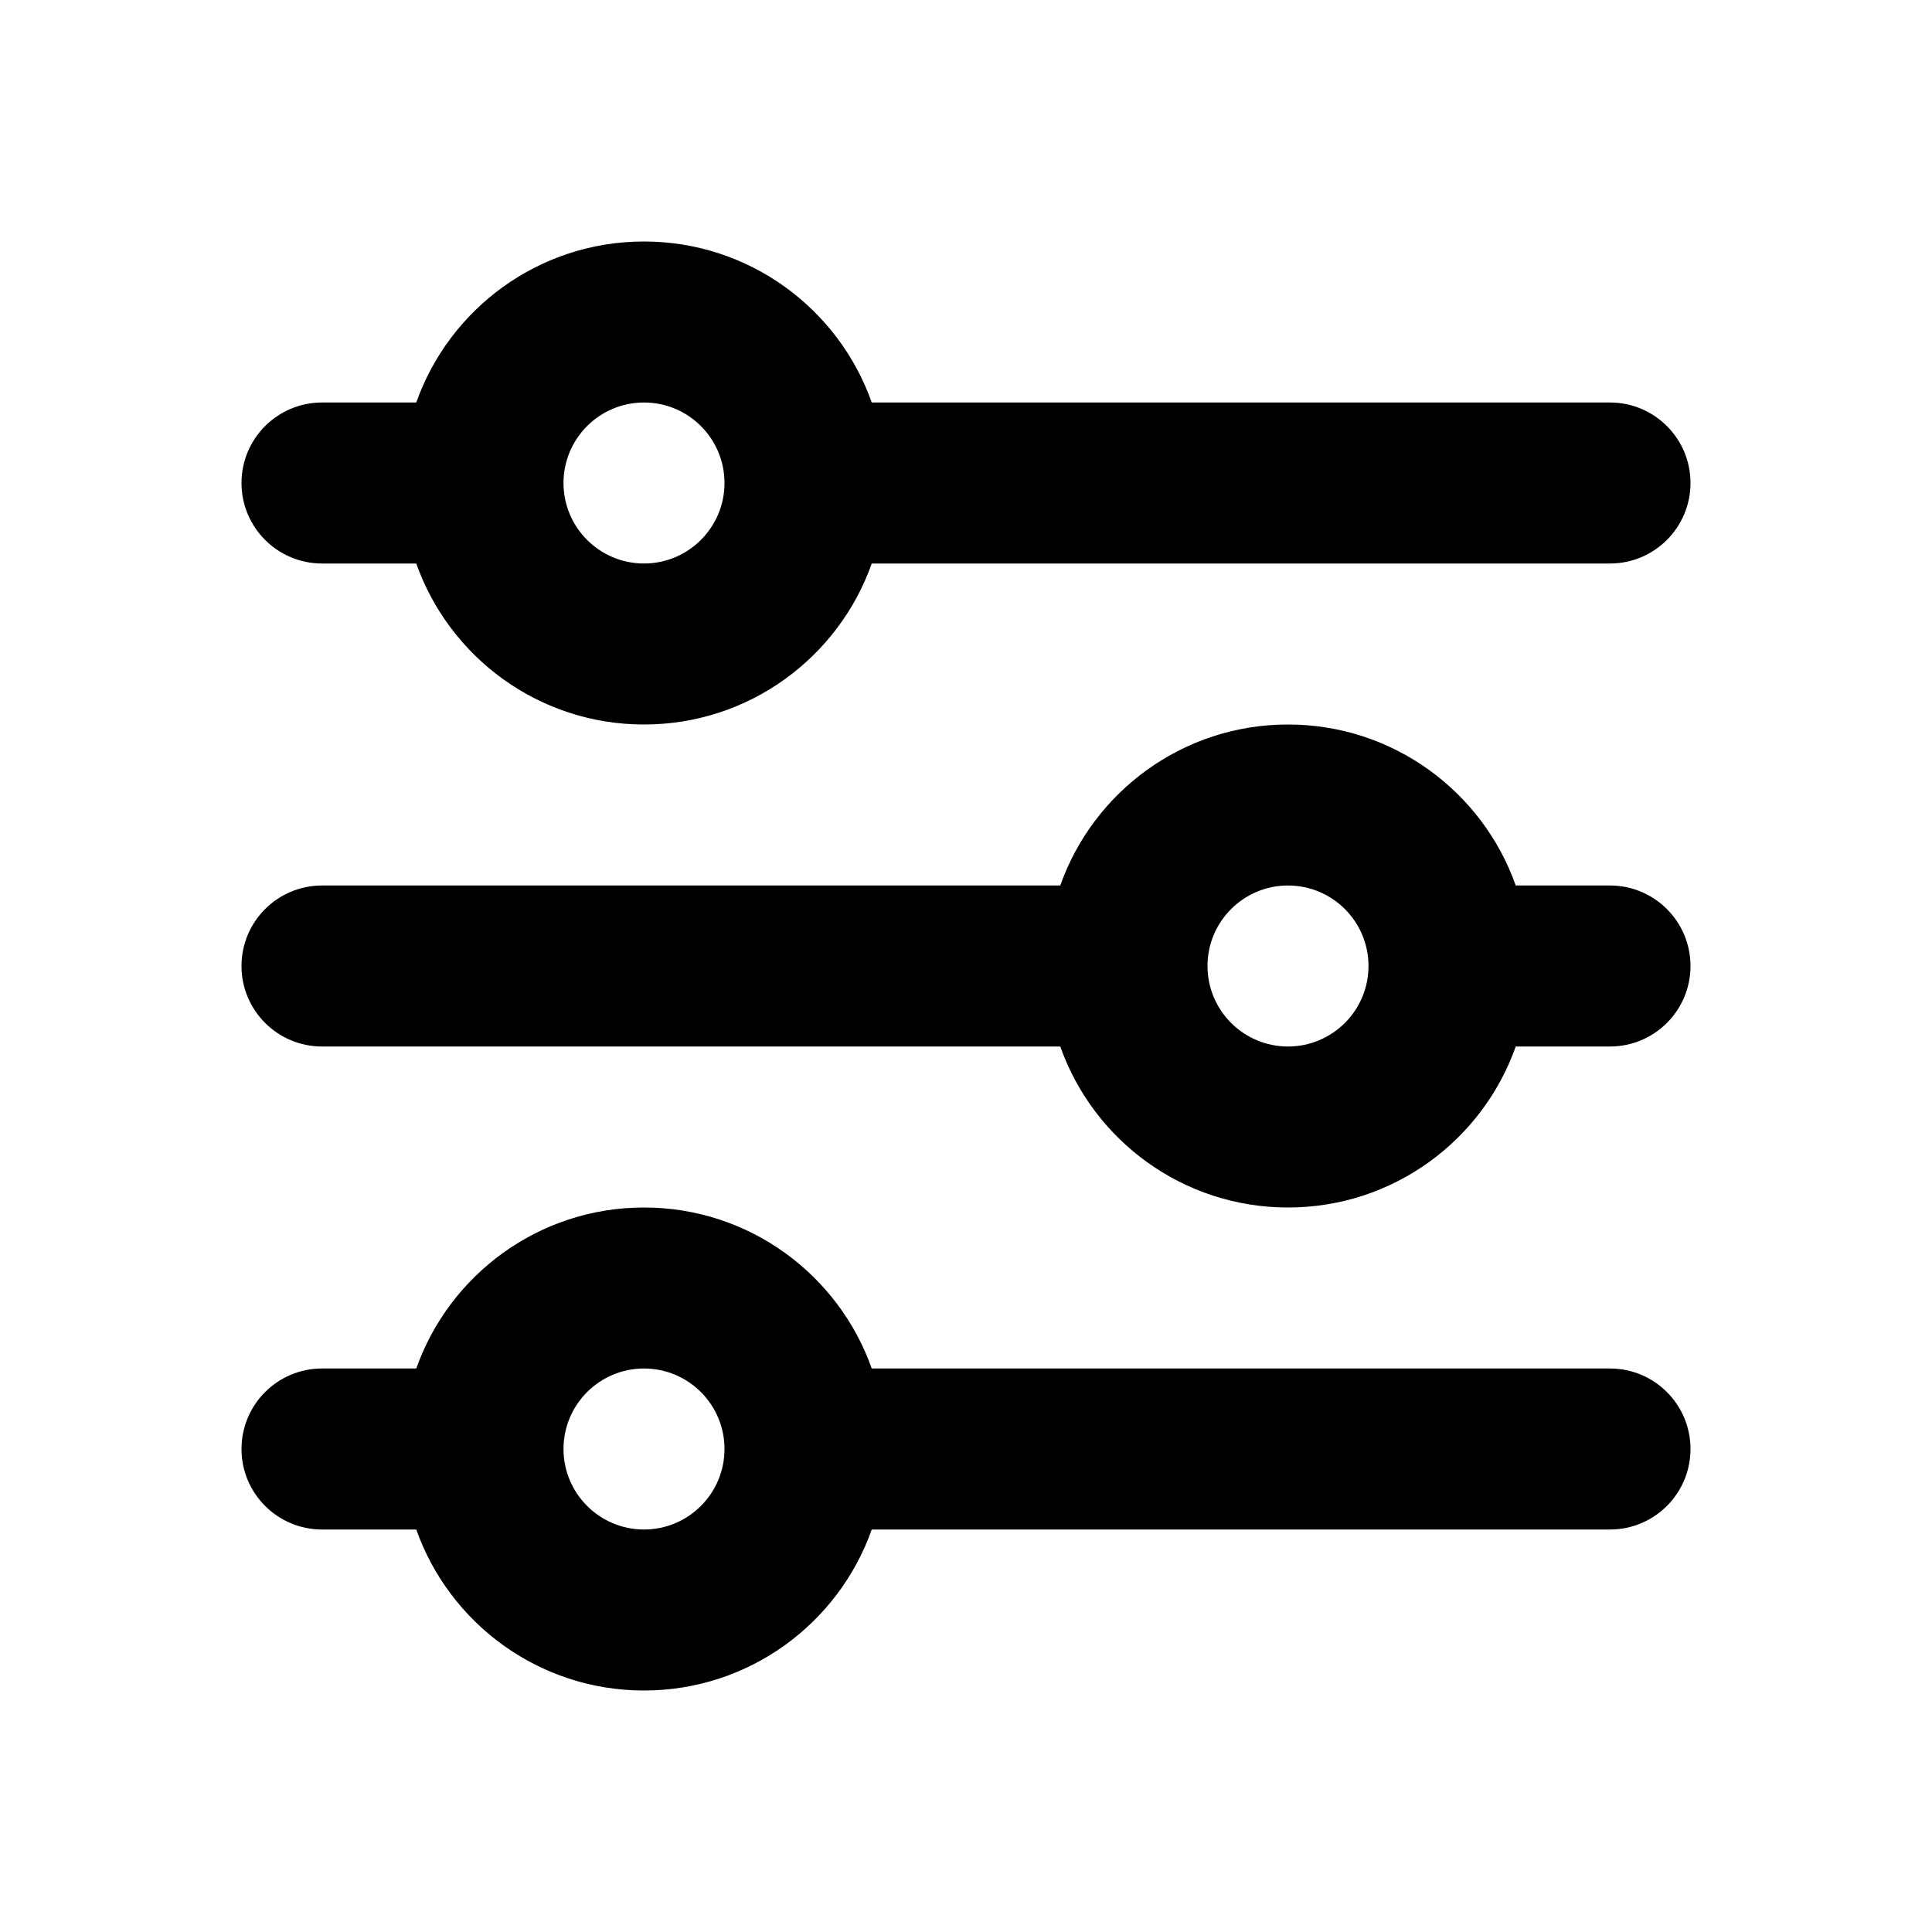 <svg width="24" height="24" viewBox="0 0 24 24" fill="none" xmlns="http://www.w3.org/2000/svg">
<path fill-rule="evenodd" clip-rule="evenodd" d="M4 5H5.171C5.583 3.835 6.694 3 8 3C9.306 3 10.418 3.835 10.829 5H20C20.552 5 21 5.448 21 6C21 6.552 20.552 7 20 7H10.829C10.418 8.165 9.306 9 8 9C6.694 9 5.583 8.165 5.171 7H4C3.448 7 3 6.552 3 6C3 5.448 3.448 5 4 5ZM8 7C7.448 7 7 6.552 7 6C7 5.448 7.448 5 8 5C8.552 5 9 5.448 9 6C9 6.552 8.552 7 8 7Z" fill="black"/>
<path fill-rule="evenodd" clip-rule="evenodd" d="M21 12C21 11.448 20.552 11 20 11H18.829C18.418 9.835 17.306 9 16 9C14.694 9 13.582 9.835 13.171 11H4C3.448 11 3 11.448 3 12C3 12.552 3.448 13 4 13H13.171C13.582 14.165 14.694 15 16 15C17.306 15 18.418 14.165 18.829 13H20C20.552 13 21 12.552 21 12ZM16 13C15.448 13 15 12.552 15 12C15 11.448 15.448 11 16 11C16.552 11 17 11.448 17 12C17 12.552 16.552 13 16 13Z" fill="black"/>
<path fill-rule="evenodd" clip-rule="evenodd" d="M20 17C20.552 17 21 17.448 21 18C21 18.552 20.552 19 20 19H10.829C10.418 20.165 9.306 21 8 21C6.694 21 5.583 20.165 5.171 19H4C3.448 19 3 18.552 3 18C3 17.448 3.448 17 4 17H5.171C5.583 15.835 6.694 15 8 15C9.306 15 10.418 15.835 10.829 17H20ZM7 18C7 18.552 7.448 19 8 19C8.552 19 9 18.552 9 18C9 17.448 8.552 17 8 17C7.448 17 7 17.448 7 18Z" fill="black"/>
</svg>
